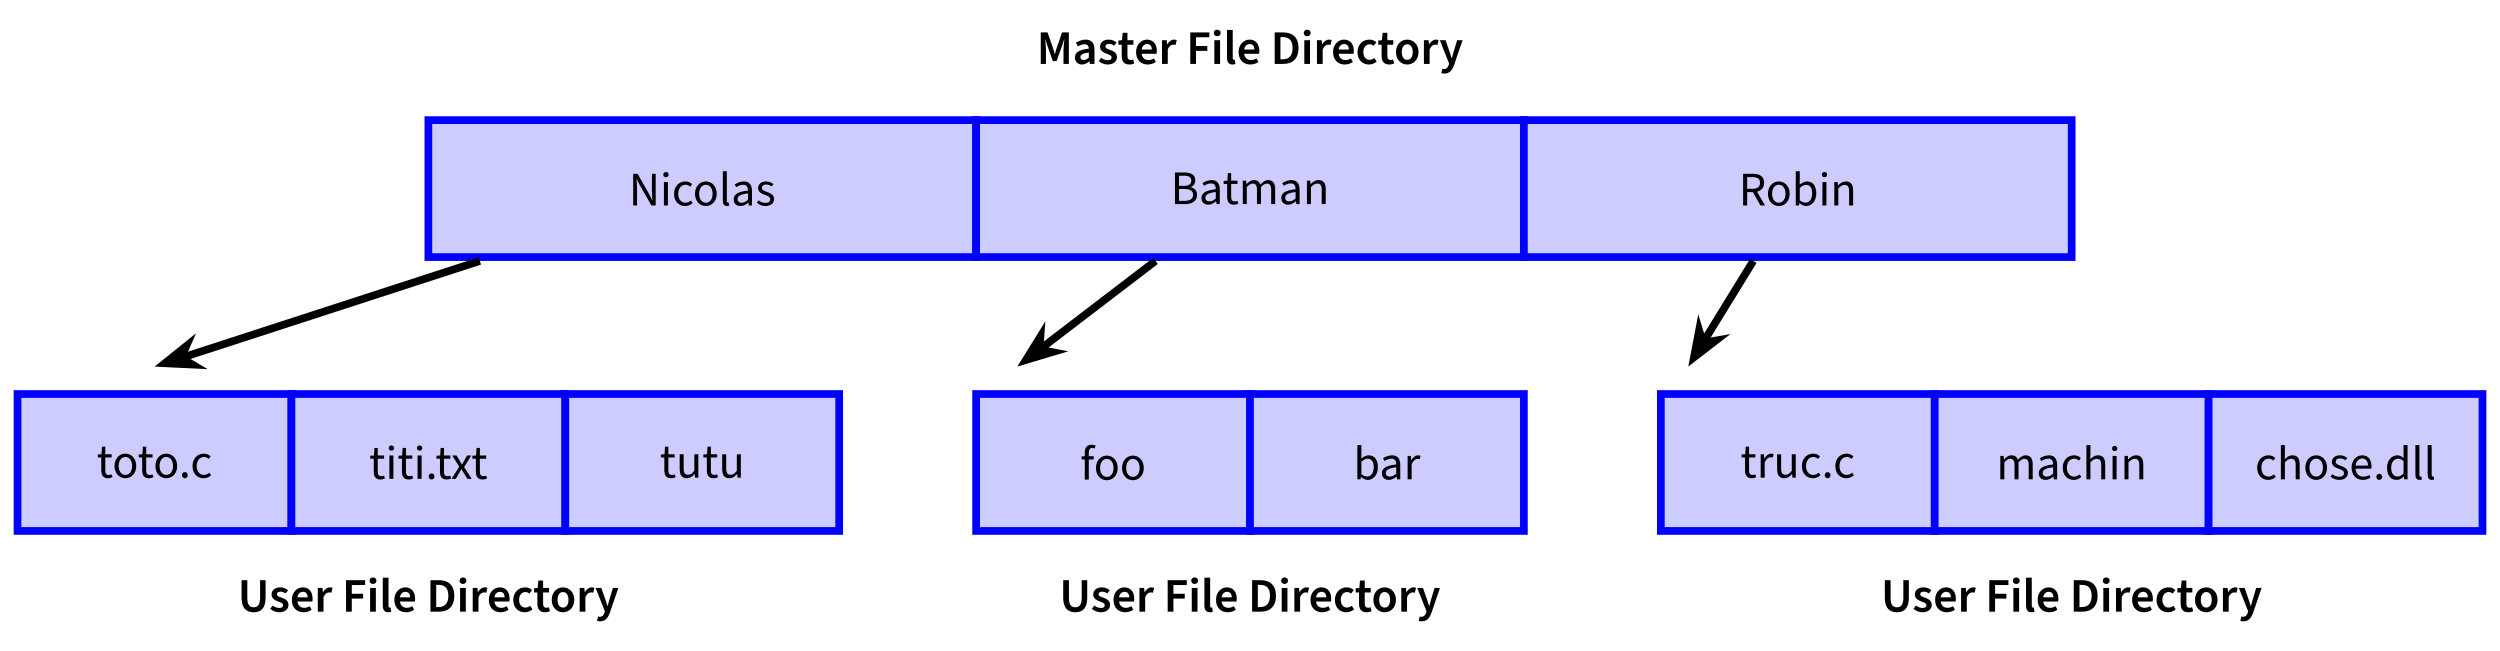 <?xml version="1.0" encoding="UTF-8"?>
<svg xmlns="http://www.w3.org/2000/svg" xmlns:xlink="http://www.w3.org/1999/xlink" width="517.499" height="134.772" viewBox="0 0 517.499 134.772">
<defs>
<g>
<g id="glyph-0-0">
<path d="M 0.812 0 L 1.891 0 L 1.891 -2.969 C 1.891 -3.594 1.797 -4.484 1.719 -5.078 L 1.75 -5.078 L 2.266 -3.516 L 3.312 -0.594 L 4.094 -0.594 L 5.141 -3.516 L 5.656 -5.078 L 5.703 -5.078 C 5.625 -4.484 5.516 -3.594 5.516 -2.969 L 5.516 0 L 6.625 0 L 6.625 -6.516 L 5.219 -6.516 L 4.109 -3.328 C 3.969 -2.906 3.875 -2.531 3.75 -2.047 L 3.703 -2.047 C 3.594 -2.531 3.469 -2.906 3.328 -3.328 L 2.219 -6.516 L 0.812 -6.516 Z M 0.812 0 "/>
</g>
<g id="glyph-0-1">
<path d="M 1.906 0.125 C 2.5 0.125 2.969 -0.156 3.406 -0.531 L 3.453 -0.531 L 3.547 0 L 4.5 0 L 4.5 -2.906 C 4.5 -4.266 3.891 -5.031 2.672 -5.031 C 1.891 -5.031 1.203 -4.719 0.656 -4.391 L 1.078 -3.609 C 1.516 -3.875 1.969 -4.062 2.453 -4.062 C 3.109 -4.062 3.312 -3.656 3.328 -3.156 C 1.312 -2.938 0.453 -2.391 0.453 -1.312 C 0.453 -0.453 1.062 0.125 1.906 0.125 Z M 2.266 -0.812 C 1.875 -0.812 1.594 -0.984 1.594 -1.391 C 1.594 -1.891 2 -2.188 3.328 -2.359 L 3.328 -1.312 C 2.969 -0.984 2.672 -0.812 2.266 -0.812 Z M 2.266 -0.812 "/>
</g>
<g id="glyph-0-2">
<path d="M 2.094 0.125 C 3.344 0.125 4.016 -0.562 4.016 -1.406 C 4.016 -2.25 3.344 -2.641 2.594 -2.906 C 1.969 -3.109 1.625 -3.25 1.625 -3.609 C 1.625 -3.891 1.844 -4.141 2.328 -4.141 C 2.719 -4.141 3.078 -4.016 3.422 -3.766 L 3.938 -4.422 C 3.531 -4.781 2.969 -5.031 2.297 -5.031 C 1.203 -5.031 0.516 -4.406 0.516 -3.547 C 0.516 -2.766 1.172 -2.359 1.875 -2.109 C 2.422 -1.906 2.906 -1.75 2.906 -1.328 C 2.906 -1 2.656 -0.766 2.141 -0.766 C 1.641 -0.766 1.188 -0.922 0.75 -1.266 L 0.234 -0.594 C 0.719 -0.141 1.422 0.125 2.094 0.125 Z M 2.094 0.125 "/>
</g>
<g id="glyph-0-3">
<path d="M 2.469 0.125 C 2.859 0.125 3.219 0.031 3.484 -0.094 L 3.266 -0.922 C 3.094 -0.844 2.938 -0.812 2.766 -0.812 C 2.297 -0.812 2.078 -1.094 2.078 -1.672 L 2.078 -3.969 L 3.312 -3.969 L 3.312 -4.906 L 2.078 -4.906 L 2.078 -6.438 L 1.094 -6.438 L 0.953 -4.906 L 0.203 -4.844 L 0.203 -3.969 L 0.891 -3.969 L 0.891 -1.672 C 0.891 -0.594 1.312 0.125 2.469 0.125 Z M 2.469 0.125 "/>
</g>
<g id="glyph-0-4">
<path d="M 2.812 0.125 C 3.453 0.125 4.047 -0.062 4.5 -0.406 L 4.109 -1.141 C 3.766 -0.922 3.391 -0.797 2.969 -0.797 C 2.188 -0.797 1.672 -1.281 1.562 -2.094 L 4.641 -2.094 C 4.688 -2.266 4.703 -2.453 4.703 -2.688 C 4.703 -4.062 3.984 -5.031 2.656 -5.031 C 1.516 -5.031 0.406 -4.047 0.406 -2.453 C 0.406 -0.812 1.453 0.125 2.812 0.125 Z M 1.562 -2.969 C 1.656 -3.703 2.141 -4.109 2.688 -4.109 C 3.328 -4.109 3.672 -3.688 3.672 -2.969 Z M 1.562 -2.969 "/>
</g>
<g id="glyph-0-5">
<path d="M 0.719 0 L 1.906 0 L 1.906 -2.969 C 2.188 -3.719 2.656 -3.984 3.047 -3.984 C 3.25 -3.984 3.375 -3.953 3.516 -3.922 L 3.766 -4.922 C 3.609 -4.984 3.453 -5.031 3.203 -5.031 C 2.688 -5.031 2.156 -4.672 1.797 -4.031 L 1.781 -4.031 L 1.688 -4.906 L 0.719 -4.906 Z M 0.719 0 "/>
</g>
<g id="glyph-0-6">
<path d="M 0.828 0 L 2.016 0 L 2.016 -2.703 L 4.359 -2.703 L 4.359 -3.703 L 2.016 -3.703 L 2.016 -5.516 L 4.781 -5.516 L 4.781 -6.516 L 0.828 -6.516 Z M 0.828 0 "/>
</g>
<g id="glyph-0-7">
<path d="M 0.719 0 L 1.906 0 L 1.906 -4.906 L 0.719 -4.906 Z M 1.312 -5.734 C 1.734 -5.734 2.031 -6.016 2.031 -6.406 C 2.031 -6.812 1.734 -7.078 1.312 -7.078 C 0.891 -7.078 0.609 -6.812 0.609 -6.406 C 0.609 -6.016 0.891 -5.734 1.312 -5.734 Z M 1.312 -5.734 "/>
</g>
<g id="glyph-0-8">
<path d="M 1.859 0.125 C 2.141 0.125 2.328 0.078 2.469 0.016 L 2.328 -0.859 C 2.25 -0.844 2.219 -0.844 2.156 -0.844 C 2.031 -0.844 1.906 -0.938 1.906 -1.219 L 1.906 -7.031 L 0.719 -7.031 L 0.719 -1.281 C 0.719 -0.422 1.031 0.125 1.859 0.125 Z M 1.859 0.125 "/>
</g>
<g id="glyph-0-9">
<path d="M 0.828 0 L 2.625 0 C 4.562 0 5.766 -1.109 5.766 -3.297 C 5.766 -5.453 4.562 -6.516 2.578 -6.516 L 0.828 -6.516 Z M 2.016 -0.953 L 2.016 -5.547 L 2.5 -5.547 C 3.781 -5.547 4.531 -4.891 4.531 -3.297 C 4.531 -1.688 3.781 -0.953 2.5 -0.953 Z M 2.016 -0.953 "/>
</g>
<g id="glyph-0-10">
<path d="M 2.766 0.125 C 3.328 0.125 3.906 -0.062 4.375 -0.484 L 3.891 -1.219 C 3.625 -1 3.281 -0.844 2.891 -0.844 C 2.141 -0.844 1.609 -1.469 1.609 -2.438 C 1.609 -3.422 2.156 -4.062 2.938 -4.062 C 3.234 -4.062 3.484 -3.953 3.734 -3.734 L 4.312 -4.469 C 3.953 -4.797 3.484 -5.031 2.875 -5.031 C 1.562 -5.031 0.406 -4.078 0.406 -2.438 C 0.406 -0.812 1.438 0.125 2.766 0.125 Z M 2.766 0.125 "/>
</g>
<g id="glyph-0-11">
<path d="M 2.734 0.125 C 3.953 0.125 5.078 -0.812 5.078 -2.438 C 5.078 -4.078 3.953 -5.031 2.734 -5.031 C 1.516 -5.031 0.406 -4.078 0.406 -2.438 C 0.406 -0.812 1.516 0.125 2.734 0.125 Z M 2.734 -0.844 C 2.031 -0.844 1.609 -1.469 1.609 -2.438 C 1.609 -3.422 2.031 -4.062 2.734 -4.062 C 3.453 -4.062 3.875 -3.422 3.875 -2.438 C 3.875 -1.469 3.453 -0.844 2.734 -0.844 Z M 2.734 -0.844 "/>
</g>
<g id="glyph-0-12">
<path d="M 1.062 2 C 2.141 2 2.656 1.328 3.078 0.203 L 4.828 -4.906 L 3.703 -4.906 L 2.984 -2.516 C 2.859 -2.078 2.734 -1.594 2.609 -1.141 L 2.578 -1.141 C 2.438 -1.609 2.297 -2.094 2.141 -2.516 L 1.312 -4.906 L 0.125 -4.906 L 2.047 -0.062 L 1.953 0.234 C 1.797 0.719 1.5 1.062 0.984 1.062 C 0.875 1.062 0.781 1.047 0.641 1 L 0.422 1.891 C 0.609 1.969 0.797 2 1.062 2 Z M 1.062 2 "/>
</g>
<g id="glyph-0-13">
<path d="M 3.281 0.125 C 4.812 0.125 5.75 -0.734 5.75 -2.875 L 5.75 -6.516 L 4.609 -6.516 L 4.609 -2.781 C 4.609 -1.375 4.062 -0.906 3.281 -0.906 C 2.5 -0.906 1.969 -1.375 1.969 -2.781 L 1.969 -6.516 L 0.781 -6.516 L 0.781 -2.875 C 0.781 -0.734 1.75 0.125 3.281 0.125 Z M 3.281 0.125 "/>
</g>
<g id="glyph-1-0">
<path d="M 0.891 0 L 1.688 0 L 1.688 -3.438 C 1.688 -4.109 1.625 -4.828 1.578 -5.484 L 1.609 -5.484 C 1.828 -5 2.078 -4.516 2.328 -4.078 L 4.656 0 L 5.547 0 L 5.547 -6.547 L 4.766 -6.547 L 4.766 -3.125 C 4.766 -2.453 4.828 -1.734 4.875 -1.062 L 4.828 -1.062 C 4.609 -1.531 4.375 -2.031 4.125 -2.469 L 1.797 -6.547 L 0.891 -6.547 Z M 0.891 0 "/>
</g>
<g id="glyph-1-1">
<path d="M 0.812 0 L 1.641 0 L 1.641 -4.844 L 0.812 -4.844 Z M 1.234 -5.844 C 1.562 -5.844 1.781 -6.047 1.781 -6.375 C 1.781 -6.703 1.562 -6.922 1.234 -6.922 C 0.922 -6.922 0.688 -6.703 0.688 -6.375 C 0.688 -6.047 0.922 -5.844 1.234 -5.844 Z M 1.234 -5.844 "/>
</g>
<g id="glyph-1-2">
<path d="M 2.734 0.125 C 3.312 0.125 3.859 -0.094 4.297 -0.5 L 3.938 -1.031 C 3.656 -0.766 3.25 -0.562 2.797 -0.562 C 1.906 -0.562 1.312 -1.312 1.312 -2.406 C 1.312 -3.531 1.953 -4.281 2.828 -4.281 C 3.219 -4.281 3.531 -4.125 3.797 -3.875 L 4.203 -4.391 C 3.875 -4.719 3.422 -4.969 2.797 -4.969 C 1.547 -4.969 0.453 -4.031 0.453 -2.406 C 0.453 -0.812 1.453 0.125 2.734 0.125 Z M 2.734 0.125 "/>
</g>
<g id="glyph-1-3">
<path d="M 2.703 0.125 C 3.891 0.125 4.953 -0.812 4.953 -2.406 C 4.953 -4.031 3.891 -4.969 2.703 -4.969 C 1.516 -4.969 0.453 -4.031 0.453 -2.406 C 0.453 -0.812 1.516 0.125 2.703 0.125 Z M 2.703 -0.562 C 1.875 -0.562 1.312 -1.312 1.312 -2.406 C 1.312 -3.531 1.875 -4.281 2.703 -4.281 C 3.531 -4.281 4.094 -3.531 4.094 -2.406 C 4.094 -1.312 3.531 -0.562 2.703 -0.562 Z M 2.703 -0.562 "/>
</g>
<g id="glyph-1-4">
<path d="M 1.688 0.125 C 1.891 0.125 2.047 0.094 2.156 0.031 L 2.047 -0.594 C 1.969 -0.562 1.938 -0.562 1.891 -0.562 C 1.75 -0.562 1.641 -0.656 1.641 -0.922 L 1.641 -7.094 L 0.812 -7.094 L 0.812 -0.984 C 0.812 -0.281 1.062 0.125 1.688 0.125 Z M 1.688 0.125 "/>
</g>
<g id="glyph-1-5">
<path d="M 1.938 0.125 C 2.547 0.125 3.078 -0.188 3.531 -0.578 L 3.562 -0.578 L 3.641 0 L 4.312 0 L 4.312 -2.984 C 4.312 -4.172 3.812 -4.969 2.625 -4.969 C 1.859 -4.969 1.172 -4.641 0.734 -4.344 L 1.047 -3.781 C 1.422 -4.031 1.938 -4.281 2.5 -4.281 C 3.281 -4.281 3.484 -3.688 3.484 -3.078 C 1.422 -2.844 0.516 -2.328 0.516 -1.25 C 0.516 -0.375 1.125 0.125 1.938 0.125 Z M 2.156 -0.562 C 1.688 -0.562 1.328 -0.766 1.328 -1.312 C 1.328 -1.938 1.859 -2.297 3.484 -2.5 L 3.484 -1.172 C 3.016 -0.766 2.625 -0.562 2.156 -0.562 Z M 2.156 -0.562 "/>
</g>
<g id="glyph-1-6">
<path d="M 2.078 0.125 C 3.234 0.125 3.859 -0.531 3.859 -1.328 C 3.859 -2.203 3.125 -2.531 2.375 -2.797 C 1.766 -3.016 1.344 -3.188 1.344 -3.625 C 1.344 -3.984 1.609 -4.328 2.234 -4.328 C 2.656 -4.328 3.016 -4.188 3.344 -3.938 L 3.734 -4.422 C 3.344 -4.734 2.828 -4.969 2.219 -4.969 C 1.172 -4.969 0.547 -4.359 0.547 -3.594 C 0.547 -2.797 1.25 -2.438 1.969 -2.188 C 2.516 -1.984 3.062 -1.781 3.062 -1.281 C 3.062 -0.859 2.75 -0.531 2.109 -0.531 C 1.516 -0.531 1.078 -0.703 0.656 -1.062 L 0.281 -0.578 C 0.734 -0.141 1.375 0.125 2.078 0.125 Z M 2.078 0.125 "/>
</g>
<g id="glyph-1-7">
<path d="M 0.891 0 L 2.984 0 C 4.453 0 5.469 -0.625 5.469 -1.906 C 5.469 -2.812 4.922 -3.328 4.141 -3.484 L 4.141 -3.516 C 4.75 -3.719 5.094 -4.297 5.094 -4.938 C 5.094 -6.094 4.172 -6.547 2.844 -6.547 L 0.891 -6.547 Z M 1.734 -3.766 L 1.734 -5.875 L 2.734 -5.875 C 3.75 -5.875 4.266 -5.594 4.266 -4.828 C 4.266 -4.172 3.812 -3.766 2.703 -3.766 Z M 1.734 -0.672 L 1.734 -3.125 L 2.875 -3.125 C 4 -3.125 4.641 -2.75 4.641 -1.938 C 4.641 -1.062 3.984 -0.672 2.875 -0.672 Z M 1.734 -0.672 "/>
</g>
<g id="glyph-1-8">
<path d="M 2.344 0.125 C 2.672 0.125 3 0.031 3.266 -0.094 L 3.094 -0.672 C 2.891 -0.594 2.719 -0.562 2.531 -0.562 C 1.984 -0.562 1.781 -0.891 1.781 -1.484 L 1.781 -4.172 L 3.094 -4.172 L 3.094 -4.844 L 1.781 -4.844 L 1.781 -6.406 L 1.094 -6.406 L 1 -4.844 L 0.234 -4.797 L 0.234 -4.172 L 0.953 -4.172 L 0.953 -1.5 C 0.953 -0.531 1.312 0.125 2.344 0.125 Z M 2.344 0.125 "/>
</g>
<g id="glyph-1-9">
<path d="M 0.812 0 L 1.641 0 L 1.641 -3.516 C 2.094 -4 2.5 -4.25 2.844 -4.25 C 3.469 -4.25 3.75 -3.875 3.75 -2.953 L 3.75 0 L 4.578 0 L 4.578 -3.516 C 5.031 -4 5.406 -4.25 5.797 -4.25 C 6.406 -4.25 6.688 -3.875 6.688 -2.953 L 6.688 0 L 7.516 0 L 7.516 -3.078 C 7.516 -4.312 7.031 -4.969 6.047 -4.969 C 5.453 -4.969 4.938 -4.578 4.453 -4.047 C 4.25 -4.609 3.844 -4.969 3.094 -4.969 C 2.516 -4.969 2.031 -4.609 1.594 -4.141 L 1.562 -4.141 L 1.5 -4.844 L 0.812 -4.844 Z M 0.812 0 "/>
</g>
<g id="glyph-1-10">
<path d="M 0.812 0 L 1.641 0 L 1.641 -3.516 C 2.125 -4 2.469 -4.25 2.953 -4.25 C 3.594 -4.25 3.875 -3.875 3.875 -2.953 L 3.875 0 L 4.703 0 L 4.703 -3.078 C 4.703 -4.312 4.25 -4.969 3.219 -4.969 C 2.547 -4.969 2.047 -4.609 1.594 -4.141 L 1.562 -4.141 L 1.5 -4.844 L 0.812 -4.844 Z M 0.812 0 "/>
</g>
<g id="glyph-1-11">
<path d="M 0.891 0 L 1.734 0 L 1.734 -2.766 L 2.906 -2.766 L 4.484 0 L 5.438 0 L 3.766 -2.844 C 4.656 -3.078 5.234 -3.672 5.234 -4.688 C 5.234 -6.062 4.281 -6.547 2.938 -6.547 L 0.891 -6.547 Z M 1.734 -3.438 L 1.734 -5.859 L 2.828 -5.859 C 3.844 -5.859 4.391 -5.547 4.391 -4.688 C 4.391 -3.859 3.844 -3.438 2.828 -3.438 Z M 1.734 -3.438 "/>
</g>
<g id="glyph-1-12">
<path d="M 2.953 0.125 C 4.062 0.125 5.062 -0.844 5.062 -2.5 C 5.062 -4 4.391 -4.969 3.141 -4.969 C 2.609 -4.969 2.062 -4.672 1.609 -4.297 L 1.641 -5.156 L 1.641 -7.094 L 0.812 -7.094 L 0.812 0 L 1.469 0 L 1.562 -0.5 L 1.578 -0.5 C 2.016 -0.109 2.516 0.125 2.953 0.125 Z M 2.828 -0.578 C 2.5 -0.578 2.062 -0.703 1.641 -1.078 L 1.641 -3.609 C 2.109 -4.047 2.516 -4.266 2.938 -4.266 C 3.844 -4.266 4.203 -3.562 4.203 -2.5 C 4.203 -1.297 3.625 -0.578 2.828 -0.578 Z M 2.828 -0.578 "/>
</g>
<g id="glyph-1-13">
<path d="M 1.25 0.125 C 1.578 0.125 1.844 -0.141 1.844 -0.516 C 1.844 -0.891 1.578 -1.141 1.25 -1.141 C 0.922 -1.141 0.641 -0.891 0.641 -0.516 C 0.641 -0.141 0.922 0.125 1.25 0.125 Z M 1.25 0.125 "/>
</g>
<g id="glyph-1-14">
<path d="M 0.141 0 L 1 0 L 1.656 -1.125 C 1.828 -1.422 1.984 -1.719 2.141 -2 L 2.188 -2 C 2.359 -1.719 2.547 -1.422 2.719 -1.125 L 3.422 0 L 4.312 0 L 2.734 -2.438 L 4.203 -4.844 L 3.344 -4.844 L 2.75 -3.781 C 2.609 -3.516 2.469 -3.25 2.312 -2.984 L 2.266 -2.984 C 2.109 -3.25 1.953 -3.516 1.797 -3.781 L 1.156 -4.844 L 0.266 -4.844 L 1.719 -2.531 Z M 0.141 0 "/>
</g>
<g id="glyph-1-15">
<path d="M 2.234 0.125 C 2.906 0.125 3.375 -0.234 3.828 -0.75 L 3.859 -0.75 L 3.922 0 L 4.609 0 L 4.609 -4.844 L 3.781 -4.844 L 3.781 -1.422 C 3.328 -0.844 2.984 -0.594 2.5 -0.594 C 1.859 -0.594 1.578 -0.984 1.578 -1.891 L 1.578 -4.844 L 0.75 -4.844 L 0.75 -1.781 C 0.75 -0.531 1.203 0.125 2.234 0.125 Z M 2.234 0.125 "/>
</g>
<g id="glyph-1-16">
<path d="M 0.953 0 L 1.781 0 L 1.781 -4.172 L 2.797 -4.172 L 2.797 -4.844 L 1.781 -4.844 L 1.781 -5.609 C 1.781 -6.219 2 -6.547 2.469 -6.547 C 2.625 -6.547 2.812 -6.516 3 -6.453 L 3.188 -7.062 C 2.984 -7.141 2.672 -7.219 2.375 -7.219 C 1.406 -7.219 0.953 -6.594 0.953 -5.609 L 0.953 -4.844 L 0.297 -4.797 L 0.297 -4.172 L 0.953 -4.172 Z M 0.953 0 "/>
</g>
<g id="glyph-1-17">
<path d="M 0.812 0 L 1.641 0 L 1.641 -3.109 C 1.969 -3.922 2.469 -4.219 2.875 -4.219 C 3.062 -4.219 3.172 -4.203 3.312 -4.156 L 3.484 -4.859 C 3.344 -4.938 3.188 -4.969 2.969 -4.969 C 2.438 -4.969 1.938 -4.578 1.594 -3.969 L 1.562 -3.969 L 1.5 -4.844 L 0.812 -4.844 Z M 0.812 0 "/>
</g>
<g id="glyph-1-18">
<path d="M 0.812 0 L 1.641 0 L 1.641 -3.516 C 2.125 -4 2.469 -4.25 2.953 -4.25 C 3.594 -4.25 3.875 -3.875 3.875 -2.953 L 3.875 0 L 4.703 0 L 4.703 -3.078 C 4.703 -4.312 4.25 -4.969 3.219 -4.969 C 2.547 -4.969 2.062 -4.609 1.609 -4.172 L 1.641 -5.156 L 1.641 -7.094 L 0.812 -7.094 Z M 0.812 0 "/>
</g>
<g id="glyph-1-19">
<path d="M 2.766 0.125 C 3.438 0.125 3.953 -0.078 4.375 -0.375 L 4.094 -0.906 C 3.75 -0.672 3.344 -0.547 2.875 -0.547 C 1.953 -0.547 1.344 -1.203 1.281 -2.203 L 4.531 -2.203 C 4.562 -2.359 4.578 -2.516 4.578 -2.688 C 4.578 -4.094 3.875 -4.969 2.625 -4.969 C 1.531 -4.969 0.453 -4 0.453 -2.422 C 0.453 -0.812 1.469 0.125 2.766 0.125 Z M 1.281 -2.844 C 1.375 -3.766 1.969 -4.312 2.656 -4.312 C 3.391 -4.312 3.844 -3.797 3.844 -2.844 Z M 1.281 -2.844 "/>
</g>
<g id="glyph-1-20">
<path d="M 2.469 0.125 C 3.047 0.125 3.562 -0.203 3.938 -0.562 L 3.969 -0.562 L 4.031 0 L 4.719 0 L 4.719 -7.094 L 3.891 -7.094 L 3.891 -5.234 L 3.922 -4.406 C 3.5 -4.75 3.125 -4.969 2.578 -4.969 C 1.469 -4.969 0.469 -3.984 0.469 -2.406 C 0.469 -0.797 1.25 0.125 2.469 0.125 Z M 2.656 -0.578 C 1.797 -0.578 1.328 -1.266 1.328 -2.422 C 1.328 -3.531 1.938 -4.266 2.719 -4.266 C 3.109 -4.266 3.484 -4.141 3.891 -3.766 L 3.891 -1.234 C 3.484 -0.797 3.094 -0.578 2.656 -0.578 Z M 2.656 -0.578 "/>
</g>
</g>
</defs>
<g fill="rgb(0%, 0%, 0%)" fill-opacity="1">
<use xlink:href="#glyph-0-0" x="214.625" y="13.229"/>
<use xlink:href="#glyph-0-1" x="222.057" y="13.229"/>
<use xlink:href="#glyph-0-2" x="227.198" y="13.229"/>
</g>
<g fill="rgb(0%, 0%, 0%)" fill-opacity="1">
<use xlink:href="#glyph-0-3" x="231.302" y="13.229"/>
</g>
<g fill="rgb(0%, 0%, 0%)" fill-opacity="1">
<use xlink:href="#glyph-0-4" x="234.759" y="13.229"/>
<use xlink:href="#glyph-0-5" x="239.821" y="13.229"/>
</g>
<g fill="rgb(0%, 0%, 0%)" fill-opacity="1">
<use xlink:href="#glyph-0-6" x="245.559" y="13.229"/>
<use xlink:href="#glyph-0-7" x="250.65" y="13.229"/>
<use xlink:href="#glyph-0-8" x="253.27" y="13.229"/>
<use xlink:href="#glyph-0-4" x="255.98" y="13.229"/>
</g>
<g fill="rgb(0%, 0%, 0%)" fill-opacity="1">
<use xlink:href="#glyph-0-9" x="263.033" y="13.229"/>
<use xlink:href="#glyph-0-7" x="269.27" y="13.229"/>
<use xlink:href="#glyph-0-5" x="271.89" y="13.229"/>
</g>
<g fill="rgb(0%, 0%, 0%)" fill-opacity="1">
<use xlink:href="#glyph-0-4" x="275.537" y="13.229"/>
<use xlink:href="#glyph-0-10" x="280.598" y="13.229"/>
</g>
<g fill="rgb(0%, 0%, 0%)" fill-opacity="1">
<use xlink:href="#glyph-0-3" x="285.101" y="13.229"/>
</g>
<g fill="rgb(0%, 0%, 0%)" fill-opacity="1">
<use xlink:href="#glyph-0-11" x="288.558" y="13.229"/>
<use xlink:href="#glyph-0-5" x="294.027" y="13.229"/>
</g>
<g fill="rgb(0%, 0%, 0%)" fill-opacity="1">
<use xlink:href="#glyph-0-12" x="297.923" y="13.229"/>
</g>
<path fill-rule="nonzero" fill="rgb(79.999%, 79.999%, 100%)" fill-opacity="1" stroke-width="1.594" stroke-linecap="butt" stroke-linejoin="miter" stroke="rgb(0%, 0%, 100%)" stroke-opacity="1" stroke-miterlimit="10" d="M 0.001 -14.175 L 113.388 -14.175 L 113.388 14.173 L 0.001 14.173 Z M 0.001 -14.175 " transform="matrix(1, 0, 0, -1, 88.671, 39.04)"/>
<g fill="rgb(0%, 0%, 0%)" fill-opacity="1">
<use xlink:href="#glyph-1-0" x="130.181" y="42.526"/>
<use xlink:href="#glyph-1-1" x="136.617" y="42.526"/>
<use xlink:href="#glyph-1-2" x="139.078" y="42.526"/>
</g>
<g fill="rgb(0%, 0%, 0%)" fill-opacity="1">
<use xlink:href="#glyph-1-3" x="143.411" y="42.526"/>
<use xlink:href="#glyph-1-4" x="148.811" y="42.526"/>
<use xlink:href="#glyph-1-5" x="151.352" y="42.526"/>
<use xlink:href="#glyph-1-6" x="156.373" y="42.526"/>
</g>
<path fill-rule="nonzero" fill="rgb(79.999%, 79.999%, 100%)" fill-opacity="1" stroke-width="1.594" stroke-linecap="butt" stroke-linejoin="miter" stroke="rgb(0%, 0%, 100%)" stroke-opacity="1" stroke-miterlimit="10" d="M 113.388 -14.175 L 226.774 -14.175 L 226.774 14.173 L 113.388 14.173 Z M 113.388 -14.175 " transform="matrix(1, 0, 0, -1, 88.671, 39.04)"/>
<g fill="rgb(0%, 0%, 0%)" fill-opacity="1">
<use xlink:href="#glyph-1-7" x="242.326" y="42.247"/>
<use xlink:href="#glyph-1-5" x="248.184" y="42.247"/>
</g>
<g fill="rgb(0%, 0%, 0%)" fill-opacity="1">
<use xlink:href="#glyph-1-8" x="253.066" y="42.247"/>
<use xlink:href="#glyph-1-9" x="256.443" y="42.247"/>
<use xlink:href="#glyph-1-5" x="264.702" y="42.247"/>
<use xlink:href="#glyph-1-10" x="269.723" y="42.247"/>
</g>
<path fill-rule="nonzero" fill="rgb(79.999%, 79.999%, 100%)" fill-opacity="1" stroke-width="1.594" stroke-linecap="butt" stroke-linejoin="miter" stroke="rgb(0%, 0%, 100%)" stroke-opacity="1" stroke-miterlimit="10" d="M 226.774 -14.175 L 340.161 -14.175 L 340.161 14.173 L 226.774 14.173 Z M 226.774 -14.175 " transform="matrix(1, 0, 0, -1, 88.671, 39.04)"/>
<g fill="rgb(0%, 0%, 0%)" fill-opacity="1">
<use xlink:href="#glyph-1-11" x="359.931" y="42.526"/>
</g>
<g fill="rgb(0%, 0%, 0%)" fill-opacity="1">
<use xlink:href="#glyph-1-3" x="365.51" y="42.526"/>
<use xlink:href="#glyph-1-12" x="370.91" y="42.526"/>
<use xlink:href="#glyph-1-1" x="376.429" y="42.526"/>
<use xlink:href="#glyph-1-10" x="378.89" y="42.526"/>
</g>
<g fill="rgb(0%, 0%, 0%)" fill-opacity="1">
<use xlink:href="#glyph-0-13" x="49.224" y="126.614"/>
</g>
<g fill="rgb(0%, 0%, 0%)" fill-opacity="1">
<use xlink:href="#glyph-0-2" x="55.7" y="126.614"/>
<use xlink:href="#glyph-0-4" x="60.004" y="126.614"/>
<use xlink:href="#glyph-0-5" x="65.065" y="126.614"/>
</g>
<g fill="rgb(0%, 0%, 0%)" fill-opacity="1">
<use xlink:href="#glyph-0-6" x="70.803" y="126.614"/>
<use xlink:href="#glyph-0-7" x="75.894" y="126.614"/>
<use xlink:href="#glyph-0-8" x="78.514" y="126.614"/>
<use xlink:href="#glyph-0-4" x="81.224" y="126.614"/>
</g>
<g fill="rgb(0%, 0%, 0%)" fill-opacity="1">
<use xlink:href="#glyph-0-9" x="88.278" y="126.614"/>
<use xlink:href="#glyph-0-7" x="94.514" y="126.614"/>
<use xlink:href="#glyph-0-5" x="97.134" y="126.614"/>
</g>
<g fill="rgb(0%, 0%, 0%)" fill-opacity="1">
<use xlink:href="#glyph-0-4" x="100.781" y="126.614"/>
<use xlink:href="#glyph-0-10" x="105.842" y="126.614"/>
</g>
<g fill="rgb(0%, 0%, 0%)" fill-opacity="1">
<use xlink:href="#glyph-0-3" x="110.345" y="126.614"/>
</g>
<g fill="rgb(0%, 0%, 0%)" fill-opacity="1">
<use xlink:href="#glyph-0-11" x="113.802" y="126.614"/>
<use xlink:href="#glyph-0-5" x="119.271" y="126.614"/>
</g>
<g fill="rgb(0%, 0%, 0%)" fill-opacity="1">
<use xlink:href="#glyph-0-12" x="123.167" y="126.614"/>
</g>
<path fill-rule="nonzero" fill="rgb(79.999%, 79.999%, 100%)" fill-opacity="1" stroke-width="1.594" stroke-linecap="butt" stroke-linejoin="miter" stroke="rgb(0%, 0%, 100%)" stroke-opacity="1" stroke-miterlimit="10" d="M -85.042 -70.866 L -28.347 -70.866 L -28.347 -42.519 L -85.042 -42.519 Z M -85.042 -70.866 " transform="matrix(1, 0, 0, -1, 88.671, 39.04)"/>
<g fill="rgb(0%, 0%, 0%)" fill-opacity="1">
<use xlink:href="#glyph-1-8" x="20.013" y="98.871"/>
</g>
<g fill="rgb(0%, 0%, 0%)" fill-opacity="1">
<use xlink:href="#glyph-1-3" x="23.251" y="98.871"/>
</g>
<g fill="rgb(0%, 0%, 0%)" fill-opacity="1">
<use xlink:href="#glyph-1-8" x="28.481" y="98.871"/>
</g>
<g fill="rgb(0%, 0%, 0%)" fill-opacity="1">
<use xlink:href="#glyph-1-3" x="31.719" y="98.871"/>
</g>
<g fill="rgb(0%, 0%, 0%)" fill-opacity="1">
<use xlink:href="#glyph-1-13" x="37.019" y="98.871"/>
</g>
<g fill="rgb(0%, 0%, 0%)" fill-opacity="1">
<use xlink:href="#glyph-1-2" x="39.4" y="98.871"/>
</g>
<path fill-rule="nonzero" fill="rgb(79.999%, 79.999%, 100%)" fill-opacity="1" stroke-width="1.594" stroke-linecap="butt" stroke-linejoin="miter" stroke="rgb(0%, 0%, 100%)" stroke-opacity="1" stroke-miterlimit="10" d="M -28.347 -70.866 L 28.349 -70.866 L 28.349 -42.519 L -28.347 -42.519 Z M -28.347 -70.866 " transform="matrix(1, 0, 0, -1, 88.671, 39.04)"/>
<g fill="rgb(0%, 0%, 0%)" fill-opacity="1">
<use xlink:href="#glyph-1-8" x="76.412" y="99.13"/>
<use xlink:href="#glyph-1-1" x="79.789" y="99.13"/>
<use xlink:href="#glyph-1-8" x="82.25" y="99.13"/>
<use xlink:href="#glyph-1-1" x="85.627" y="99.13"/>
<use xlink:href="#glyph-1-13" x="88.088" y="99.13"/>
</g>
<g fill="rgb(0%, 0%, 0%)" fill-opacity="1">
<use xlink:href="#glyph-1-8" x="90.121" y="99.13"/>
</g>
<g fill="rgb(0%, 0%, 0%)" fill-opacity="1">
<use xlink:href="#glyph-1-14" x="93.339" y="99.13"/>
</g>
<g fill="rgb(0%, 0%, 0%)" fill-opacity="1">
<use xlink:href="#glyph-1-8" x="97.553" y="99.13"/>
</g>
<path fill-rule="nonzero" fill="rgb(79.999%, 79.999%, 100%)" fill-opacity="1" stroke-width="1.594" stroke-linecap="butt" stroke-linejoin="miter" stroke="rgb(0%, 0%, 100%)" stroke-opacity="1" stroke-miterlimit="10" d="M 28.349 -70.866 L 85.04 -70.866 L 85.04 -42.519 L 28.349 -42.519 Z M 28.349 -70.866 " transform="matrix(1, 0, 0, -1, 88.671, 39.04)"/>
<g fill="rgb(0%, 0%, 0%)" fill-opacity="1">
<use xlink:href="#glyph-1-8" x="136.567" y="98.871"/>
<use xlink:href="#glyph-1-15" x="139.944" y="98.871"/>
<use xlink:href="#glyph-1-8" x="145.364" y="98.871"/>
<use xlink:href="#glyph-1-15" x="148.741" y="98.871"/>
</g>
<path fill="none" stroke-width="1.594" stroke-linecap="butt" stroke-linejoin="miter" stroke="rgb(0%, 0%, 0%)" stroke-opacity="1" stroke-miterlimit="10" d="M 10.653 -14.972 L -50.792 -34.933 " transform="matrix(1, 0, 0, -1, 88.671, 39.04)"/>
<path fill-rule="nonzero" fill="rgb(0%, 0%, 0%)" fill-opacity="1" stroke-width="1.594" stroke-linecap="butt" stroke-linejoin="miter" stroke="rgb(0%, 0%, 0%)" stroke-opacity="1" stroke-miterlimit="10" d="M 7.892 0.002 L 2.572 2.022 L 4.356 0.001 L 2.574 -2.02 Z M 7.892 0.002 " transform="matrix(-0.951, 0.309, 0.309, 0.951, 41.642, 72.751)"/>
<g fill="rgb(0%, 0%, 0%)" fill-opacity="1">
<use xlink:href="#glyph-0-13" x="219.303" y="126.614"/>
</g>
<g fill="rgb(0%, 0%, 0%)" fill-opacity="1">
<use xlink:href="#glyph-0-2" x="225.779" y="126.614"/>
<use xlink:href="#glyph-0-4" x="230.083" y="126.614"/>
<use xlink:href="#glyph-0-5" x="235.144" y="126.614"/>
</g>
<g fill="rgb(0%, 0%, 0%)" fill-opacity="1">
<use xlink:href="#glyph-0-6" x="240.882" y="126.614"/>
<use xlink:href="#glyph-0-7" x="245.973" y="126.614"/>
<use xlink:href="#glyph-0-8" x="248.593" y="126.614"/>
<use xlink:href="#glyph-0-4" x="251.303" y="126.614"/>
</g>
<g fill="rgb(0%, 0%, 0%)" fill-opacity="1">
<use xlink:href="#glyph-0-9" x="258.357" y="126.614"/>
<use xlink:href="#glyph-0-7" x="264.593" y="126.614"/>
<use xlink:href="#glyph-0-5" x="267.213" y="126.614"/>
</g>
<g fill="rgb(0%, 0%, 0%)" fill-opacity="1">
<use xlink:href="#glyph-0-4" x="270.86" y="126.614"/>
<use xlink:href="#glyph-0-10" x="275.921" y="126.614"/>
</g>
<g fill="rgb(0%, 0%, 0%)" fill-opacity="1">
<use xlink:href="#glyph-0-3" x="280.424" y="126.614"/>
</g>
<g fill="rgb(0%, 0%, 0%)" fill-opacity="1">
<use xlink:href="#glyph-0-11" x="283.881" y="126.614"/>
<use xlink:href="#glyph-0-5" x="289.35" y="126.614"/>
</g>
<g fill="rgb(0%, 0%, 0%)" fill-opacity="1">
<use xlink:href="#glyph-0-12" x="293.246" y="126.614"/>
</g>
<path fill-rule="nonzero" fill="rgb(79.999%, 79.999%, 100%)" fill-opacity="1" stroke-width="1.594" stroke-linecap="butt" stroke-linejoin="miter" stroke="rgb(0%, 0%, 100%)" stroke-opacity="1" stroke-miterlimit="10" d="M 113.388 -70.866 L 170.079 -70.866 L 170.079 -42.519 L 113.388 -42.519 Z M 113.388 -70.866 " transform="matrix(1, 0, 0, -1, 88.671, 39.04)"/>
<g fill="rgb(0%, 0%, 0%)" fill-opacity="1">
<use xlink:href="#glyph-1-16" x="223.599" y="99.279"/>
</g>
<g fill="rgb(0%, 0%, 0%)" fill-opacity="1">
<use xlink:href="#glyph-1-3" x="226.408" y="99.279"/>
<use xlink:href="#glyph-1-3" x="231.808" y="99.279"/>
</g>
<path fill-rule="nonzero" fill="rgb(79.999%, 79.999%, 100%)" fill-opacity="1" stroke-width="1.594" stroke-linecap="butt" stroke-linejoin="miter" stroke="rgb(0%, 0%, 100%)" stroke-opacity="1" stroke-miterlimit="10" d="M 170.079 -70.866 L 226.774 -70.866 L 226.774 -42.519 L 170.079 -42.519 Z M 170.079 -70.866 " transform="matrix(1, 0, 0, -1, 88.671, 39.04)"/>
<g fill="rgb(0%, 0%, 0%)" fill-opacity="1">
<use xlink:href="#glyph-1-12" x="280.162" y="99.219"/>
</g>
<g fill="rgb(0%, 0%, 0%)" fill-opacity="1">
<use xlink:href="#glyph-1-5" x="285.542" y="99.219"/>
<use xlink:href="#glyph-1-17" x="290.563" y="99.219"/>
</g>
<path fill="none" stroke-width="1.594" stroke-linecap="butt" stroke-linejoin="miter" stroke="rgb(0%, 0%, 0%)" stroke-opacity="1" stroke-miterlimit="10" d="M 150.513 -14.972 L 126.821 -33.085 " transform="matrix(1, 0, 0, -1, 88.671, 39.04)"/>
<path fill-rule="nonzero" fill="rgb(0%, 0%, 0%)" fill-opacity="1" stroke-width="1.594" stroke-linecap="butt" stroke-linejoin="miter" stroke="rgb(0%, 0%, 0%)" stroke-opacity="1" stroke-miterlimit="10" d="M 7.89 0 L 2.574 2.019 L 4.36 0 L 2.573 -2.022 Z M 7.89 0 " transform="matrix(-0.794, 0.607, 0.607, 0.794, 218.635, 69.72)"/>
<g fill="rgb(0%, 0%, 0%)" fill-opacity="1">
<use xlink:href="#glyph-0-13" x="389.381" y="126.614"/>
</g>
<g fill="rgb(0%, 0%, 0%)" fill-opacity="1">
<use xlink:href="#glyph-0-2" x="395.857" y="126.614"/>
<use xlink:href="#glyph-0-4" x="400.161" y="126.614"/>
<use xlink:href="#glyph-0-5" x="405.222" y="126.614"/>
</g>
<g fill="rgb(0%, 0%, 0%)" fill-opacity="1">
<use xlink:href="#glyph-0-6" x="410.96" y="126.614"/>
<use xlink:href="#glyph-0-7" x="416.051" y="126.614"/>
<use xlink:href="#glyph-0-8" x="418.671" y="126.614"/>
<use xlink:href="#glyph-0-4" x="421.381" y="126.614"/>
</g>
<g fill="rgb(0%, 0%, 0%)" fill-opacity="1">
<use xlink:href="#glyph-0-9" x="428.435" y="126.614"/>
<use xlink:href="#glyph-0-7" x="434.671" y="126.614"/>
<use xlink:href="#glyph-0-5" x="437.291" y="126.614"/>
</g>
<g fill="rgb(0%, 0%, 0%)" fill-opacity="1">
<use xlink:href="#glyph-0-4" x="440.938" y="126.614"/>
<use xlink:href="#glyph-0-10" x="445.999" y="126.614"/>
</g>
<g fill="rgb(0%, 0%, 0%)" fill-opacity="1">
<use xlink:href="#glyph-0-3" x="450.502" y="126.614"/>
</g>
<g fill="rgb(0%, 0%, 0%)" fill-opacity="1">
<use xlink:href="#glyph-0-11" x="453.959" y="126.614"/>
<use xlink:href="#glyph-0-5" x="459.428" y="126.614"/>
</g>
<g fill="rgb(0%, 0%, 0%)" fill-opacity="1">
<use xlink:href="#glyph-0-12" x="463.324" y="126.614"/>
</g>
<path fill-rule="nonzero" fill="rgb(79.999%, 79.999%, 100%)" fill-opacity="1" stroke-width="1.594" stroke-linecap="butt" stroke-linejoin="miter" stroke="rgb(0%, 0%, 100%)" stroke-opacity="1" stroke-miterlimit="10" d="M 255.122 -70.866 L 311.813 -70.866 L 311.813 -42.519 L 255.122 -42.519 Z M 255.122 -70.866 " transform="matrix(1, 0, 0, -1, 88.671, 39.04)"/>
<g fill="rgb(0%, 0%, 0%)" fill-opacity="1">
<use xlink:href="#glyph-1-8" x="360.27" y="98.871"/>
<use xlink:href="#glyph-1-17" x="363.647" y="98.871"/>
<use xlink:href="#glyph-1-15" x="367.114" y="98.871"/>
<use xlink:href="#glyph-1-2" x="372.534" y="98.871"/>
<use xlink:href="#glyph-1-13" x="377.077" y="98.871"/>
</g>
<g fill="rgb(0%, 0%, 0%)" fill-opacity="1">
<use xlink:href="#glyph-1-2" x="379.458" y="98.871"/>
</g>
<path fill-rule="nonzero" fill="rgb(79.999%, 79.999%, 100%)" fill-opacity="1" stroke-width="1.594" stroke-linecap="butt" stroke-linejoin="miter" stroke="rgb(0%, 0%, 100%)" stroke-opacity="1" stroke-miterlimit="10" d="M 311.813 -70.866 L 368.509 -70.866 L 368.509 -42.519 L 311.813 -42.519 Z M 311.813 -70.866 " transform="matrix(1, 0, 0, -1, 88.671, 39.04)"/>
<g fill="rgb(0%, 0%, 0%)" fill-opacity="1">
<use xlink:href="#glyph-1-9" x="413.252" y="99.219"/>
<use xlink:href="#glyph-1-5" x="421.511" y="99.219"/>
<use xlink:href="#glyph-1-2" x="426.532" y="99.219"/>
<use xlink:href="#glyph-1-18" x="431.075" y="99.219"/>
<use xlink:href="#glyph-1-1" x="436.495" y="99.219"/>
<use xlink:href="#glyph-1-10" x="438.956" y="99.219"/>
</g>
<path fill-rule="nonzero" fill="rgb(79.999%, 79.999%, 100%)" fill-opacity="1" stroke-width="1.594" stroke-linecap="butt" stroke-linejoin="miter" stroke="rgb(0%, 0%, 100%)" stroke-opacity="1" stroke-miterlimit="10" d="M 368.509 -70.866 L 425.204 -70.866 L 425.204 -42.519 L 368.509 -42.519 Z M 368.509 -70.866 " transform="matrix(1, 0, 0, -1, 88.671, 39.04)"/>
<g fill="rgb(0%, 0%, 0%)" fill-opacity="1">
<use xlink:href="#glyph-1-2" x="466.786" y="99.219"/>
<use xlink:href="#glyph-1-18" x="471.329" y="99.219"/>
<use xlink:href="#glyph-1-3" x="476.749" y="99.219"/>
<use xlink:href="#glyph-1-6" x="482.148" y="99.219"/>
<use xlink:href="#glyph-1-19" x="486.323" y="99.219"/>
<use xlink:href="#glyph-1-13" x="491.264" y="99.219"/>
</g>
<g fill="rgb(0%, 0%, 0%)" fill-opacity="1">
<use xlink:href="#glyph-1-20" x="493.645" y="99.219"/>
<use xlink:href="#glyph-1-4" x="499.175" y="99.219"/>
<use xlink:href="#glyph-1-4" x="501.715" y="99.219"/>
</g>
<path fill="none" stroke-width="1.594" stroke-linecap="butt" stroke-linejoin="miter" stroke="rgb(0%, 0%, 0%)" stroke-opacity="1" stroke-miterlimit="10" d="M 274.259 -14.972 L 264.044 -31.569 " transform="matrix(1, 0, 0, -1, 88.671, 39.04)"/>
<path fill-rule="nonzero" fill="rgb(0%, 0%, 0%)" fill-opacity="1" stroke-width="1.594" stroke-linecap="butt" stroke-linejoin="miter" stroke="rgb(0%, 0%, 0%)" stroke-opacity="1" stroke-miterlimit="10" d="M 7.891 0 L 2.573 2.021 L 4.359 0 L 2.574 -2.02 Z M 7.891 0 " transform="matrix(-0.524, 0.852, 0.852, 0.524, 354.788, 67.238)"/>
</svg>
